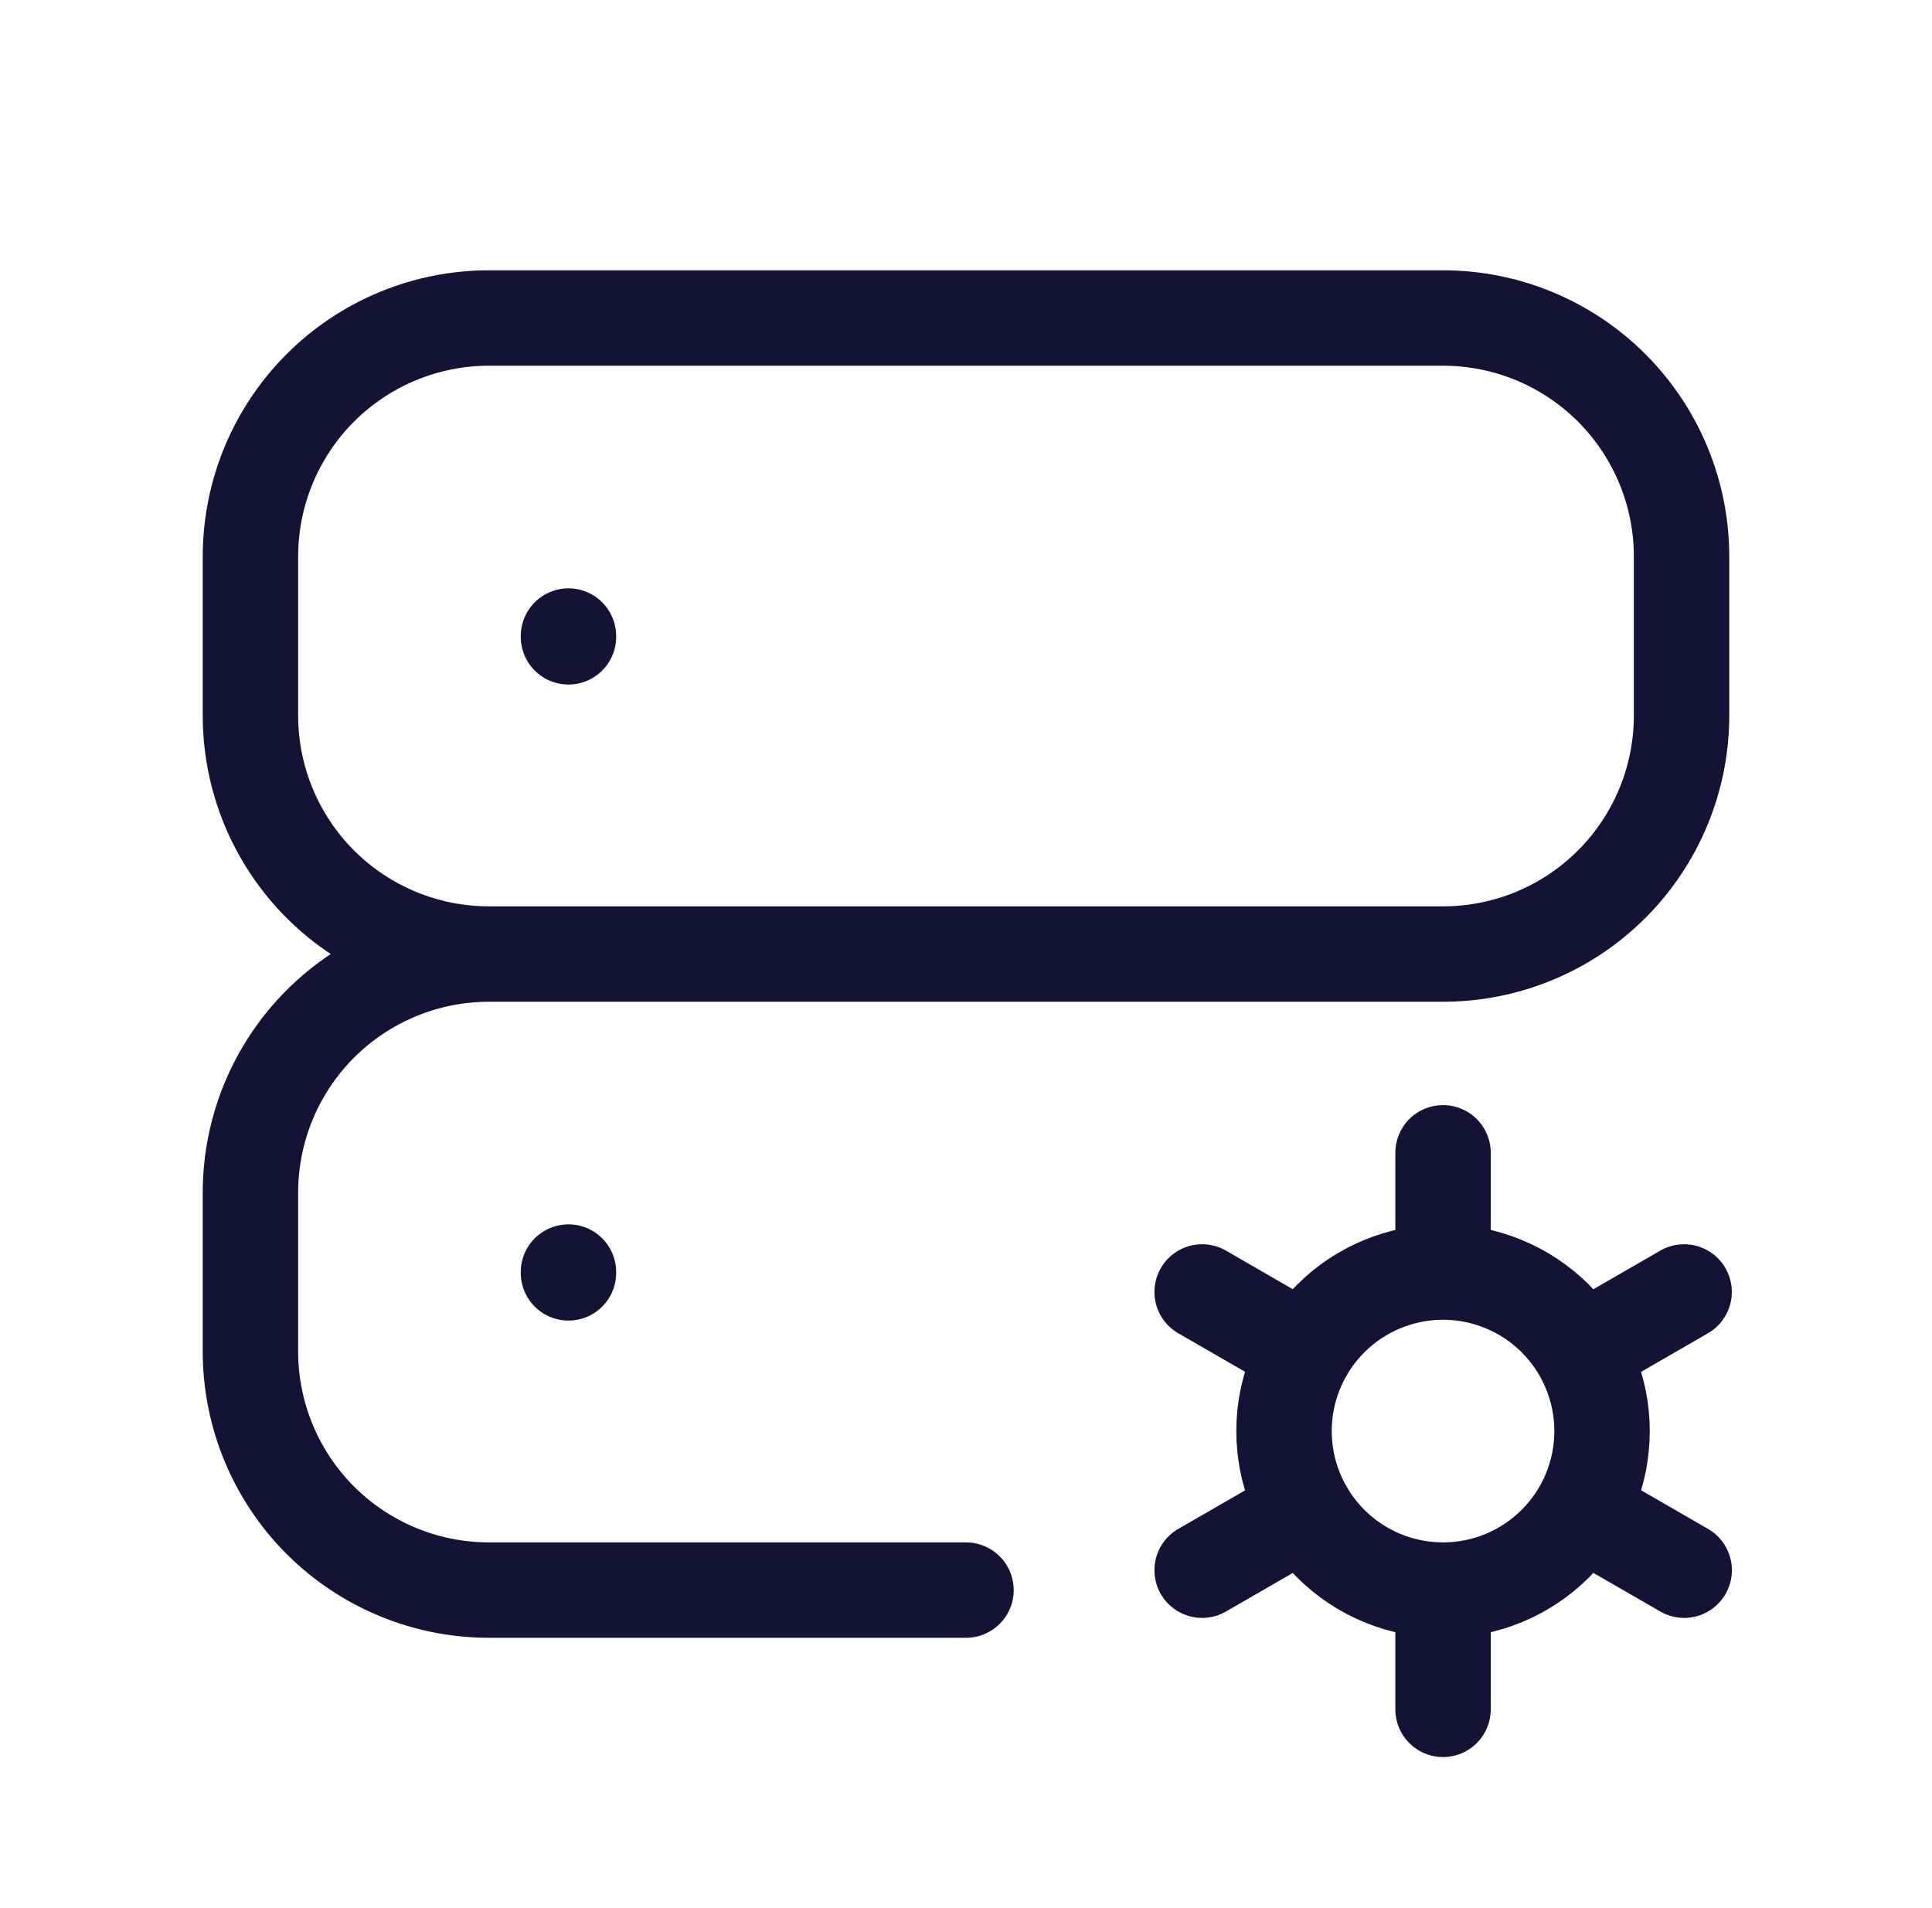 <svg width="81" height="80" viewBox="0 0 81 80" fill="none" xmlns="http://www.w3.org/2000/svg">
<path d="M20.5 40H60.5C63.152 40 65.696 38.947 67.571 37.071C69.446 35.196 70.5 32.652 70.5 30V23.333C70.5 20.681 69.446 18.138 67.571 16.262C65.696 14.387 63.152 13.333 60.5 13.333H20.5C17.848 13.333 15.304 14.387 13.429 16.262C11.554 18.138 10.5 20.681 10.5 23.333V30C10.5 32.652 11.554 35.196 13.429 37.071C15.304 38.947 17.848 40 20.5 40ZM20.5 40C17.848 40 15.304 41.054 13.429 42.929C11.554 44.804 10.5 47.348 10.5 50V56.667C10.5 59.319 11.554 61.862 13.429 63.738C15.304 65.613 17.848 66.667 20.5 66.667H40.5M20.5 40H55.5M60.5 66.667C58.732 66.667 57.036 65.964 55.786 64.714C54.536 63.464 53.833 61.768 53.833 60C53.833 58.232 54.536 56.536 55.786 55.286C57.036 54.036 58.732 53.333 60.5 53.333M60.5 66.667C62.268 66.667 63.964 65.964 65.214 64.714C66.464 63.464 67.167 61.768 67.167 60C67.167 58.232 66.464 56.536 65.214 55.286C63.964 54.036 62.268 53.333 60.5 53.333M60.5 66.667V71.667M60.5 53.333V48.333M70.607 54.167L66.277 56.667M54.733 63.333L50.4 65.833M50.4 54.167L54.733 56.667M66.277 63.333L70.61 65.833M23.833 26.667V26.7M23.833 53.333V53.367" stroke="#131336" stroke-width="4" stroke-linecap="round" stroke-linejoin="round"/>
</svg>

